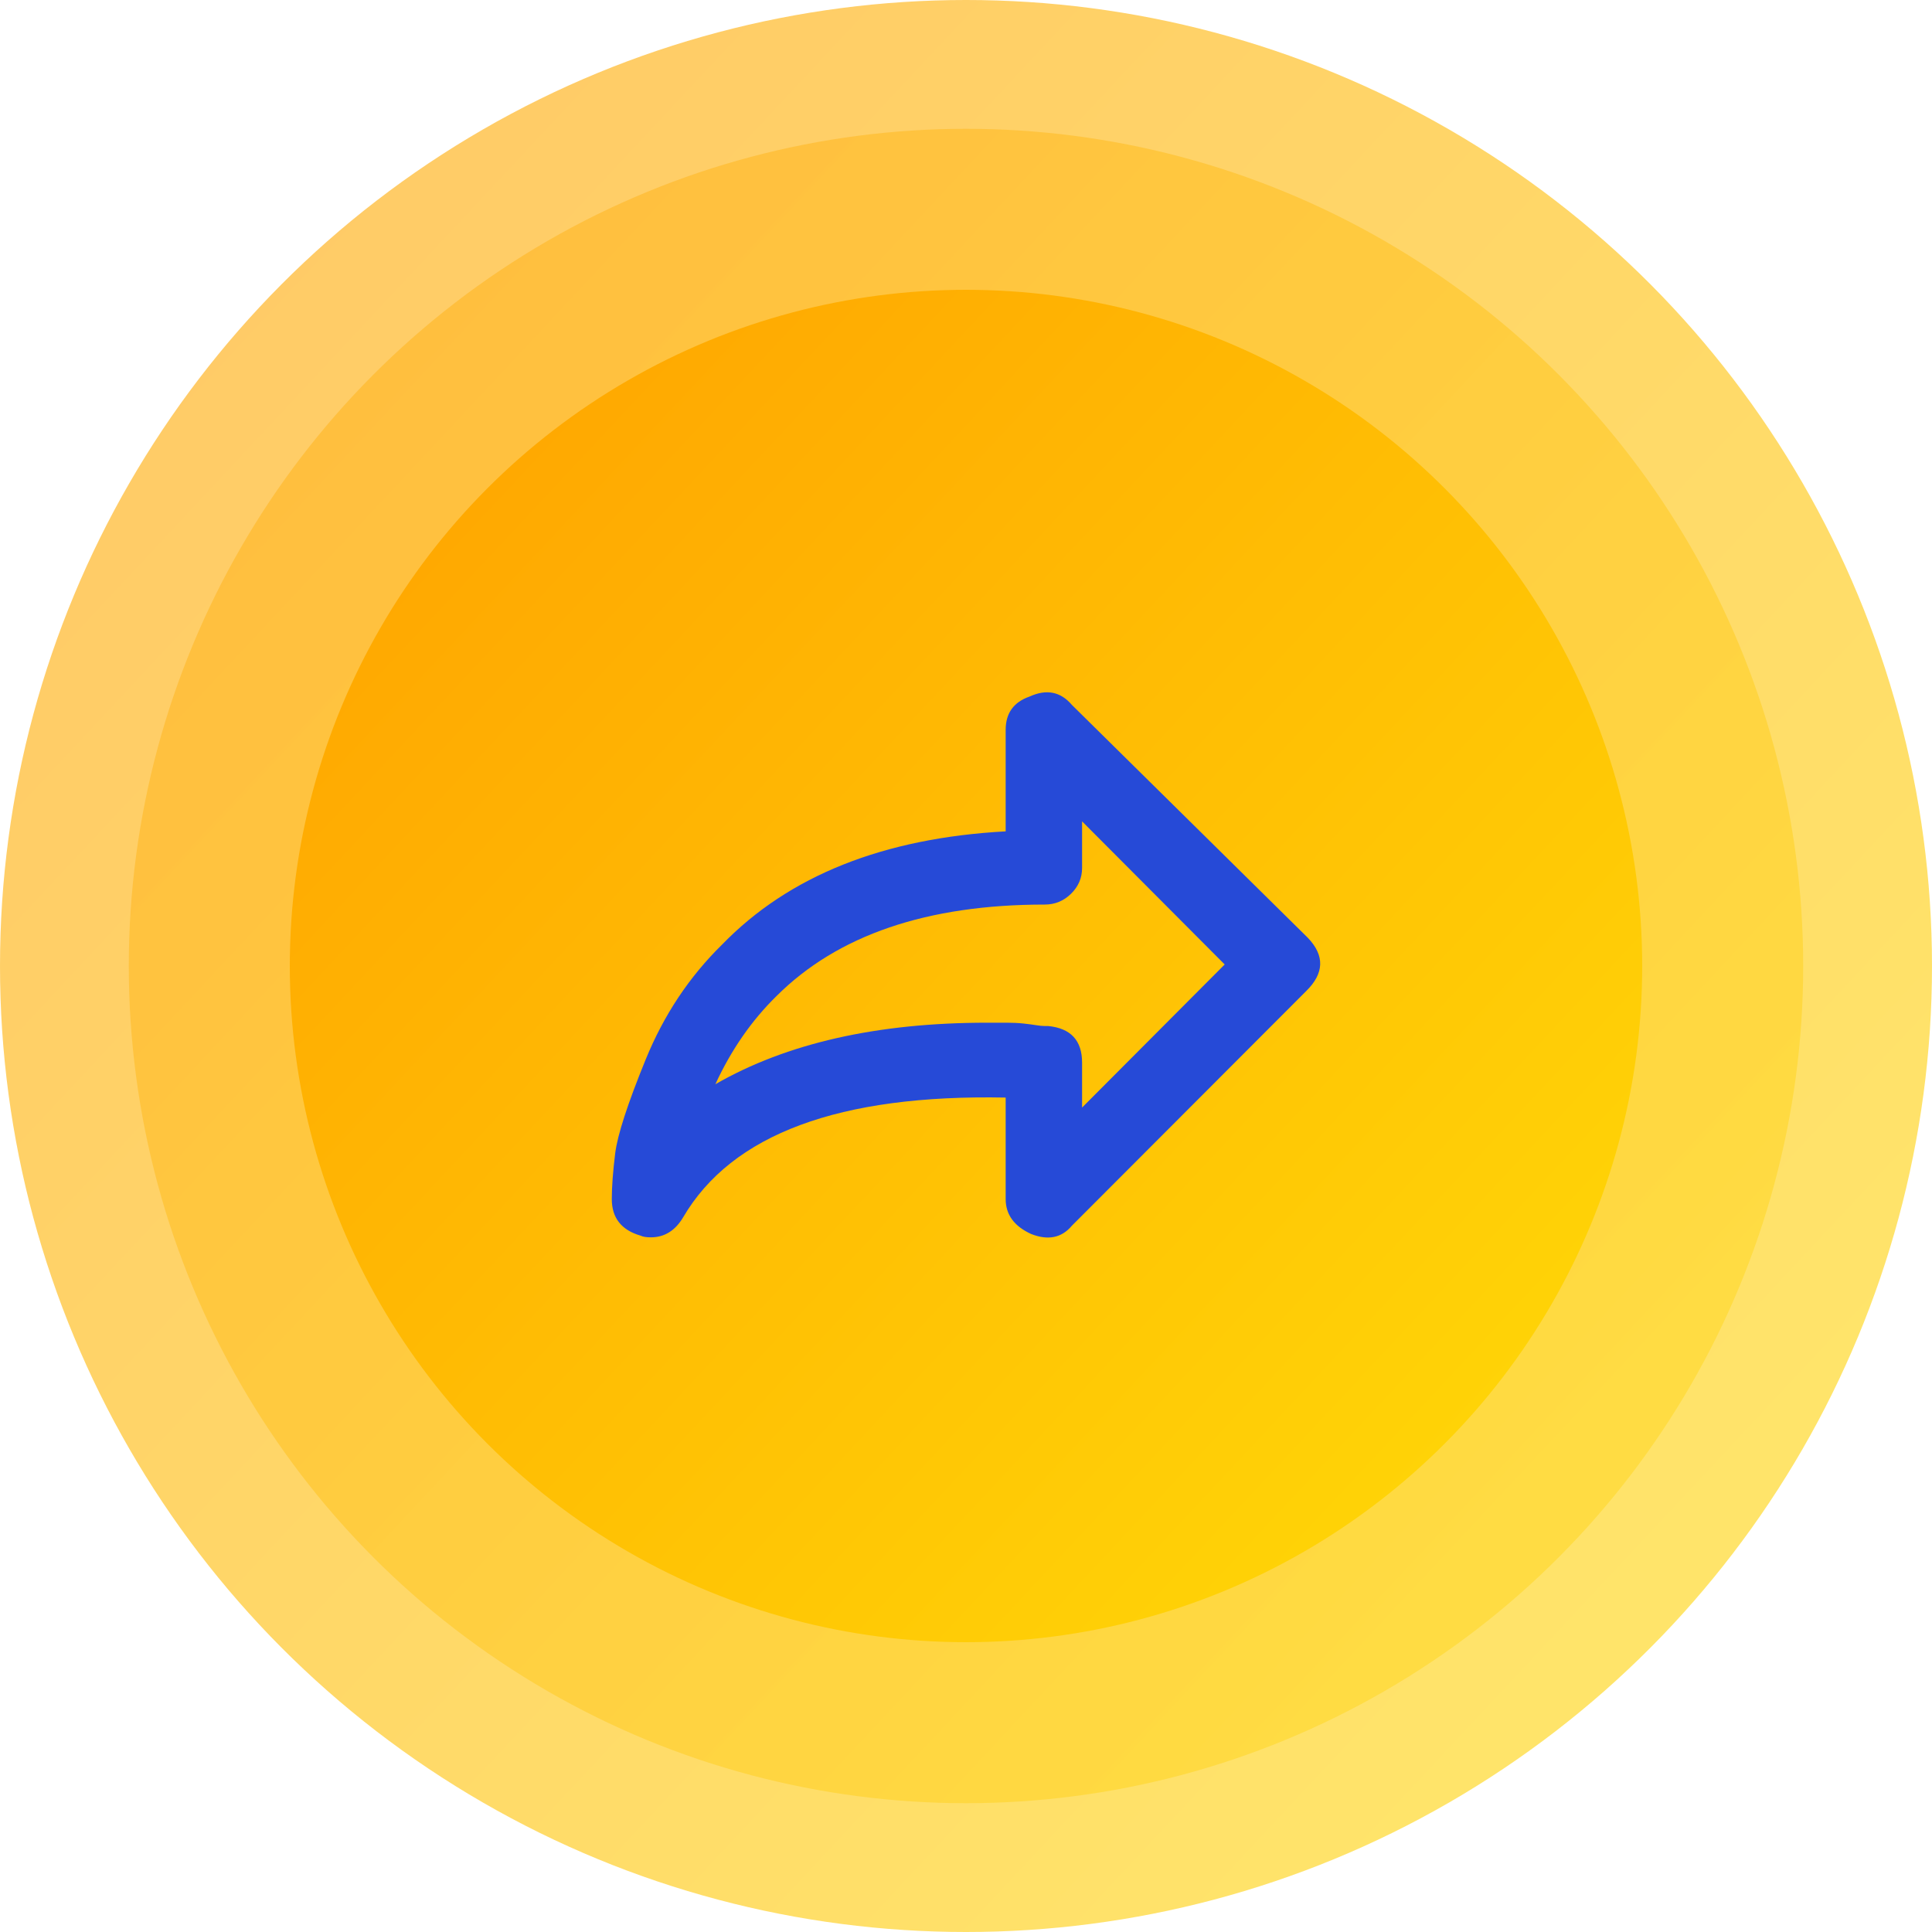 <?xml version="1.0" encoding="UTF-8"?>
<svg width="120px" height="120px" viewBox="0 0 120 120" version="1.1" xmlns="http://www.w3.org/2000/svg" xmlns:xlink="http://www.w3.org/1999/xlink">
    <!-- Generator: Sketch 47.1 (45422) - http://www.bohemiancoding.com/sketch -->
    <title>icons/01-01</title>
    <desc>Created with Sketch.</desc>
    <defs>
        <linearGradient x1="0%" y1="0%" x2="107.073%" y2="100%" id="linearGradient-1">
            <stop stop-color="#FFA000" offset="0%"></stop>
            <stop stop-color="#FFDE08" offset="100%"></stop>
        </linearGradient>
    </defs>
    <g id="_sources" stroke="none" stroke-width="1" fill="none" fill-rule="evenodd">
        <g id="icons/01-01">
            <g id="01-icon">
                <g>
                    <g id="bg-circle-120" fill="url(#linearGradient-1)">
                        <g>
                            <circle id="Oval-2" opacity="0.6" cx="60" cy="60" r="60"></circle>
                            <circle id="Oval-2-Copy-2" opacity="0.4" cx="60" cy="60" r="52"></circle>
                            <circle id="Oval-2-Copy" cx="60" cy="60" r="42"></circle>
                        </g>
                    </g>
                    <path d="M81.129,61.558 L66.577,76.13 C65.944,76.887 65.101,77.06 64.046,76.646 C62.992,76.164 62.464,75.441 62.464,74.476 L62.464,68.172 C52.13,67.966 45.452,70.446 42.429,75.613 C41.937,76.44 41.269,76.853 40.425,76.853 C40.144,76.853 39.933,76.819 39.793,76.75 C38.598,76.405 38,75.647 38,74.476 C38,73.718 38.07,72.771 38.211,71.634 C38.352,70.497 38.984,68.551 40.109,65.795 C41.234,63.04 42.816,60.663 44.854,58.665 C49.002,54.393 54.872,52.051 62.464,51.637 L62.464,45.333 C62.464,44.3 62.957,43.611 63.941,43.267 C64.995,42.784 65.874,42.956 66.577,43.783 L81.235,58.251 C82.289,59.354 82.254,60.456 81.129,61.558 Z M76.068,59.905 L67.21,51.017 L67.21,53.911 C67.21,54.531 66.981,55.065 66.524,55.513 C66.067,55.961 65.523,56.184 64.89,56.184 C57.579,56.184 52.025,58.079 48.229,61.868 C46.682,63.384 45.417,65.21 44.432,67.345 C48.861,64.796 54.485,63.522 61.305,63.522 C61.726,63.522 62.131,63.522 62.517,63.522 C62.904,63.522 63.255,63.539 63.572,63.573 C63.888,63.608 64.152,63.642 64.363,63.677 C64.573,63.711 64.749,63.728 64.89,63.728 L65.101,63.728 C66.507,63.866 67.21,64.624 67.21,66.002 L67.21,68.792 L76.068,59.905 Z" id="Shape" fill="#264AD7" fill-rule="nonzero"></path>
                </g>
            </g>
        </g>
    </g>
</svg>